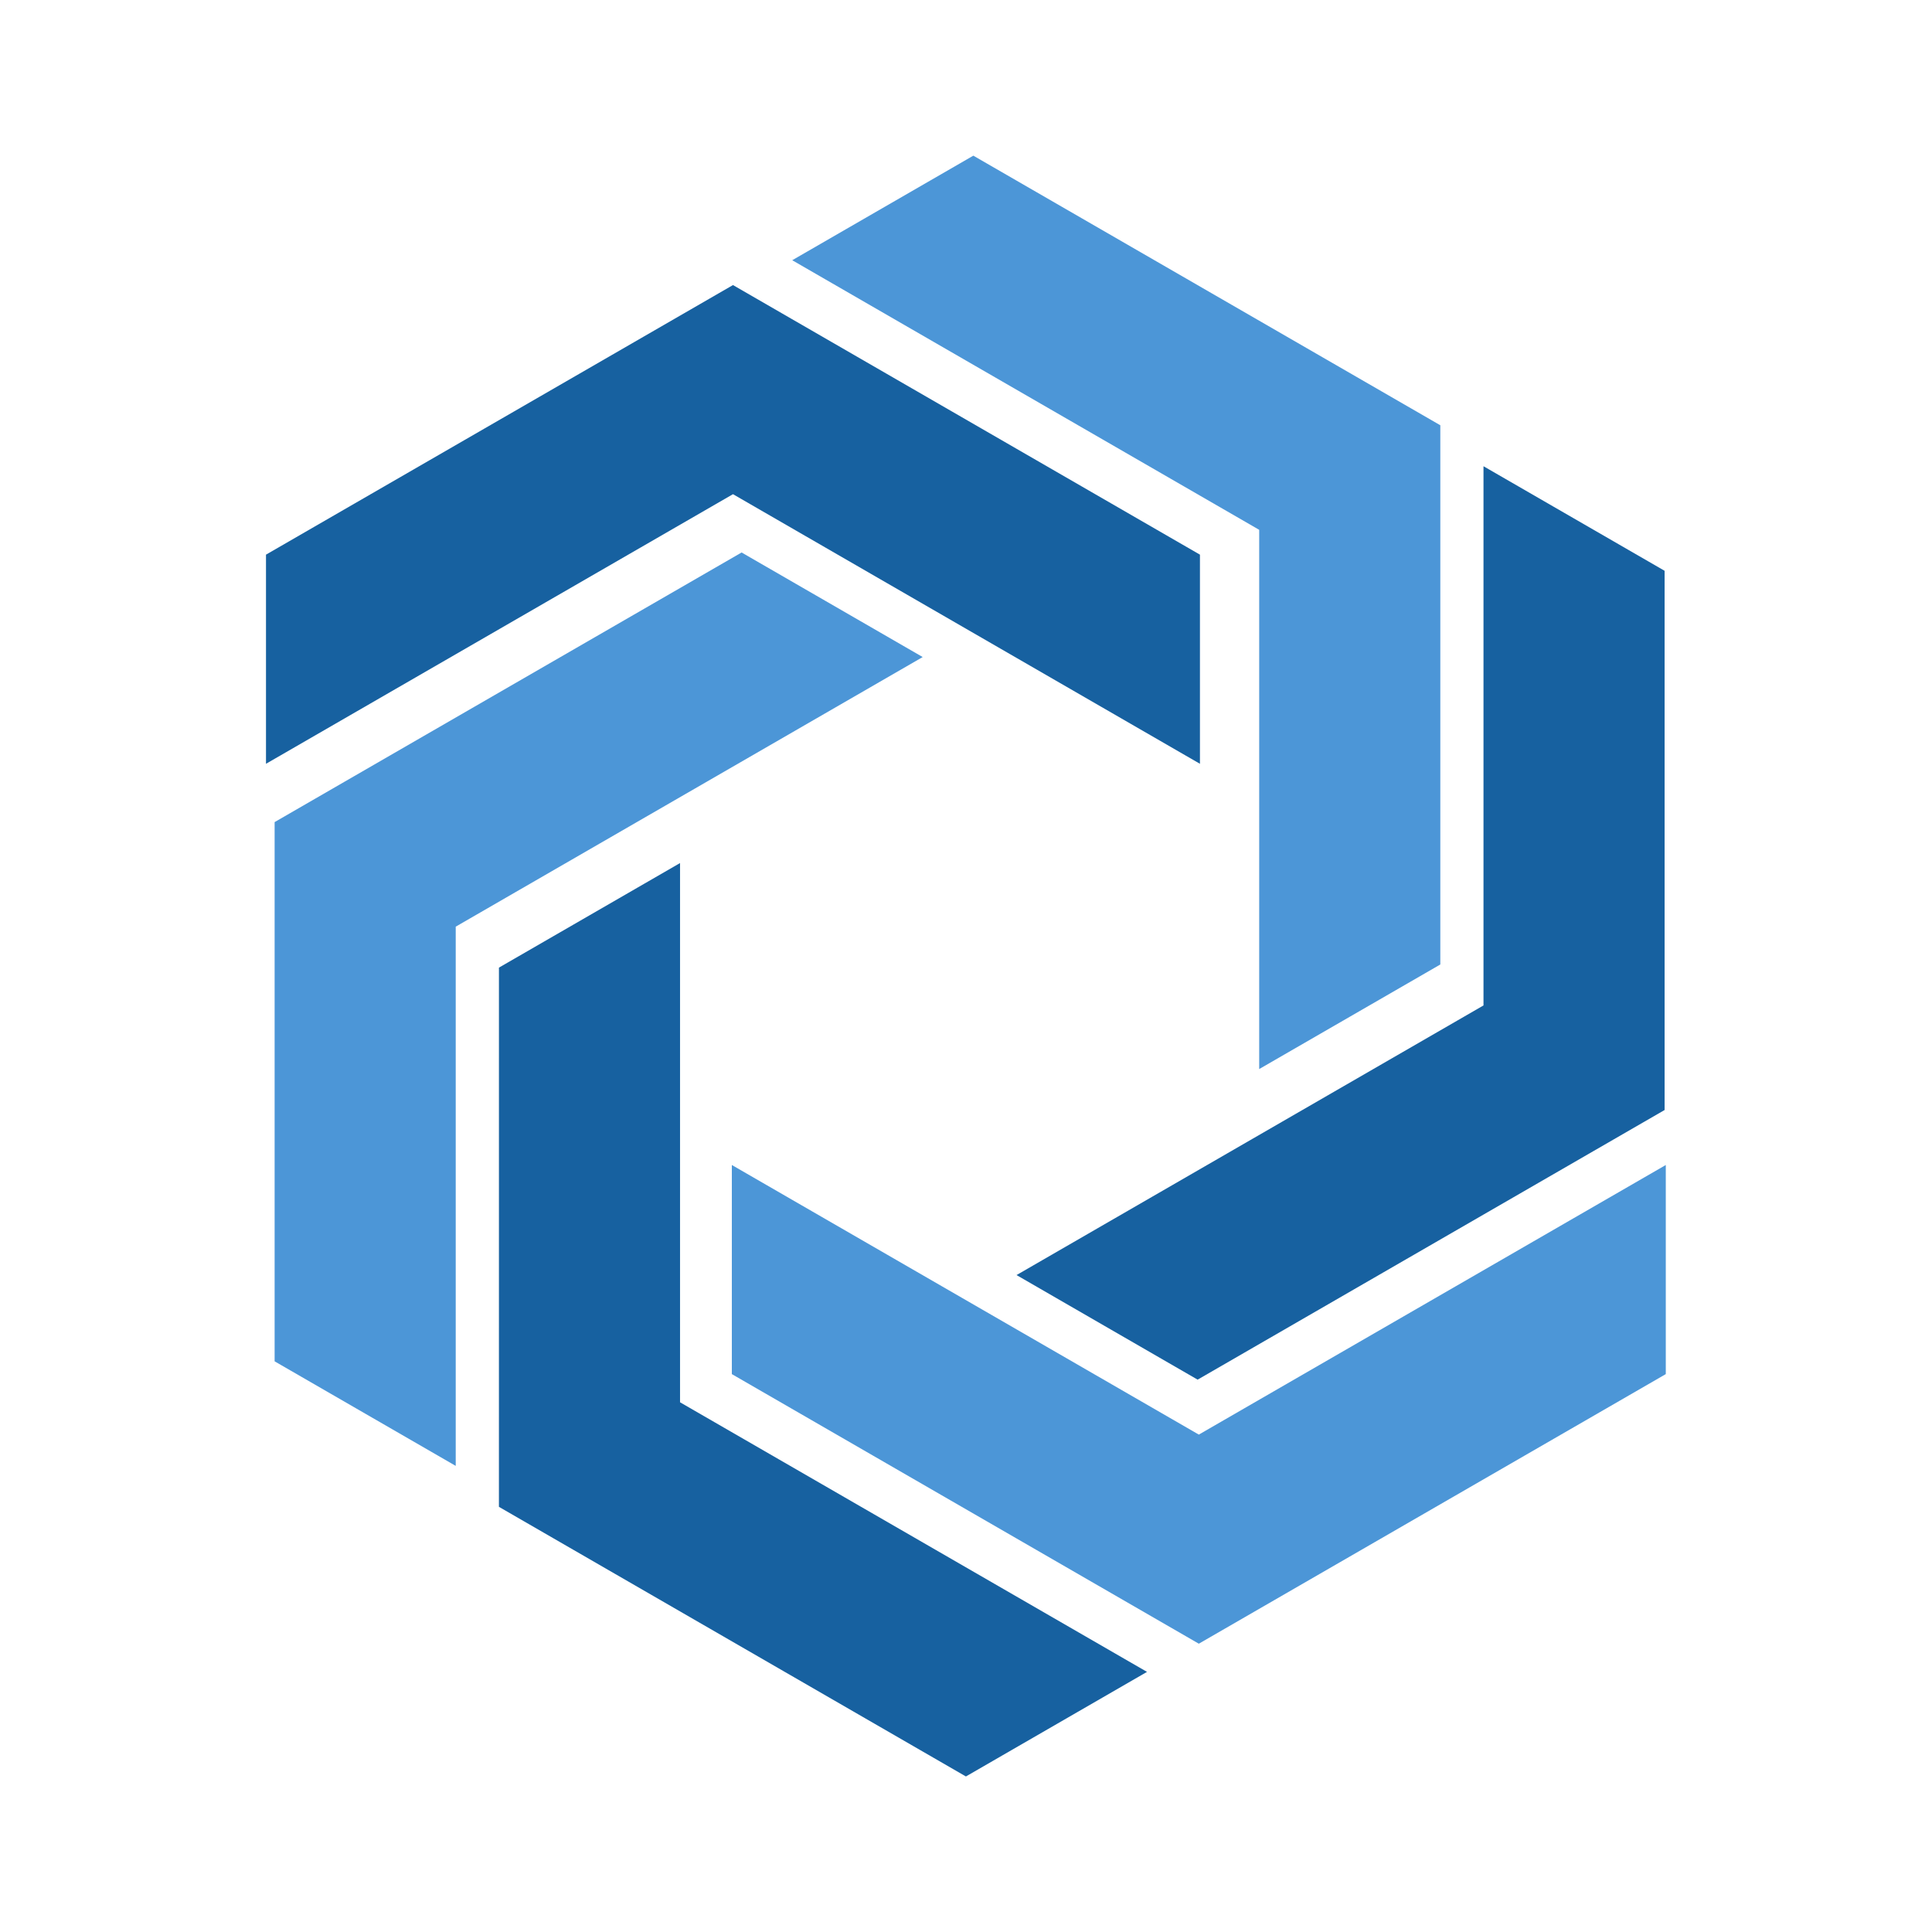 <svg xmlns="http://www.w3.org/2000/svg" width="64" height="64" viewBox="0 0 512 512" data-svgdocument="" id="_3Goba4MIoZWXpv_D3YzWi" class="fl-svgdocument" x="0" y="0" xmlns:xlink="http://www.w3.org/1999/xlink" overflow="hidden" style=""><defs id="_ahicTeclJLXvrGDvXlvWD" transform="matrix(0.921, 0, 0, 0.921, -13.247, 125.251)"></defs><g id="_ttsiO5aWgfgI9dScdb90H" transform="matrix(3.438, 0, 0, 3.438, 70.5, -586.036)"><path id="_iK8zcPzmv90arHuJ8dHp_" fill="#1761a0" transform="matrix(1.33, 0, 0, 1.33, -12.821, 177.787)" data-type="polygon" d="M36.703 11.011L9.638 26.636L9.638 38.757L36.703 23.131L63.767 38.757L63.767 26.636Z"></path><path id="_EvdYjmwpEee_oLcoDMbJs" fill="#4c96d7" transform="matrix(1.33, 0, 0, 1.33, -12.284, 178.667)" data-type="polygon" d="M63.298 89.092L36.233 73.467L36.233 61.348L63.298 76.973L90.362 61.348L90.362 73.467Z"></path><path id="_ENK-PmC0r9u6aLgbi6Pg1" fill="#4c96d7" transform="matrix(1.33, 0, 0, 1.33, -12.156, 177.952)" data-type="polygon" d="M9.638 42.012L36.703 26.386L47.198 32.446L20.134 48.072L20.134 79.324L9.638 73.264Z"></path><path id="_L_yBvBmPCbNMW5_dWLtFZ" fill="#4c96d7" transform="matrix(1.33, 0, 0, 1.33, -12.003, 178.139)" data-type="polygon" d="M77.083 18.872L50.018 3.247L39.522 9.307L66.586 24.932L66.586 56.184L77.083 50.124Z"></path><path id="_mUjvX9AtBAUEBoPN452LJ" fill="#1761a0" transform="matrix(1.33, 0, 0, 1.33, -12.651, 178.71)" data-type="polygon" d="M23.01 81.127L23.011 49.876L33.507 43.816L33.507 75.068L60.571 90.693L50.075 96.754Z"></path><path id="_EQDmN8FyYEsJVmeMaMdzQ" fill="#1761a0" transform="matrix(1.33, 0, 0, 1.33, -12.376, 178.759)" data-type="polygon" d="M90.362 58.092L90.362 26.84L79.866 20.78L79.866 52.031L52.802 67.658L63.298 73.719Z"></path></g></svg>